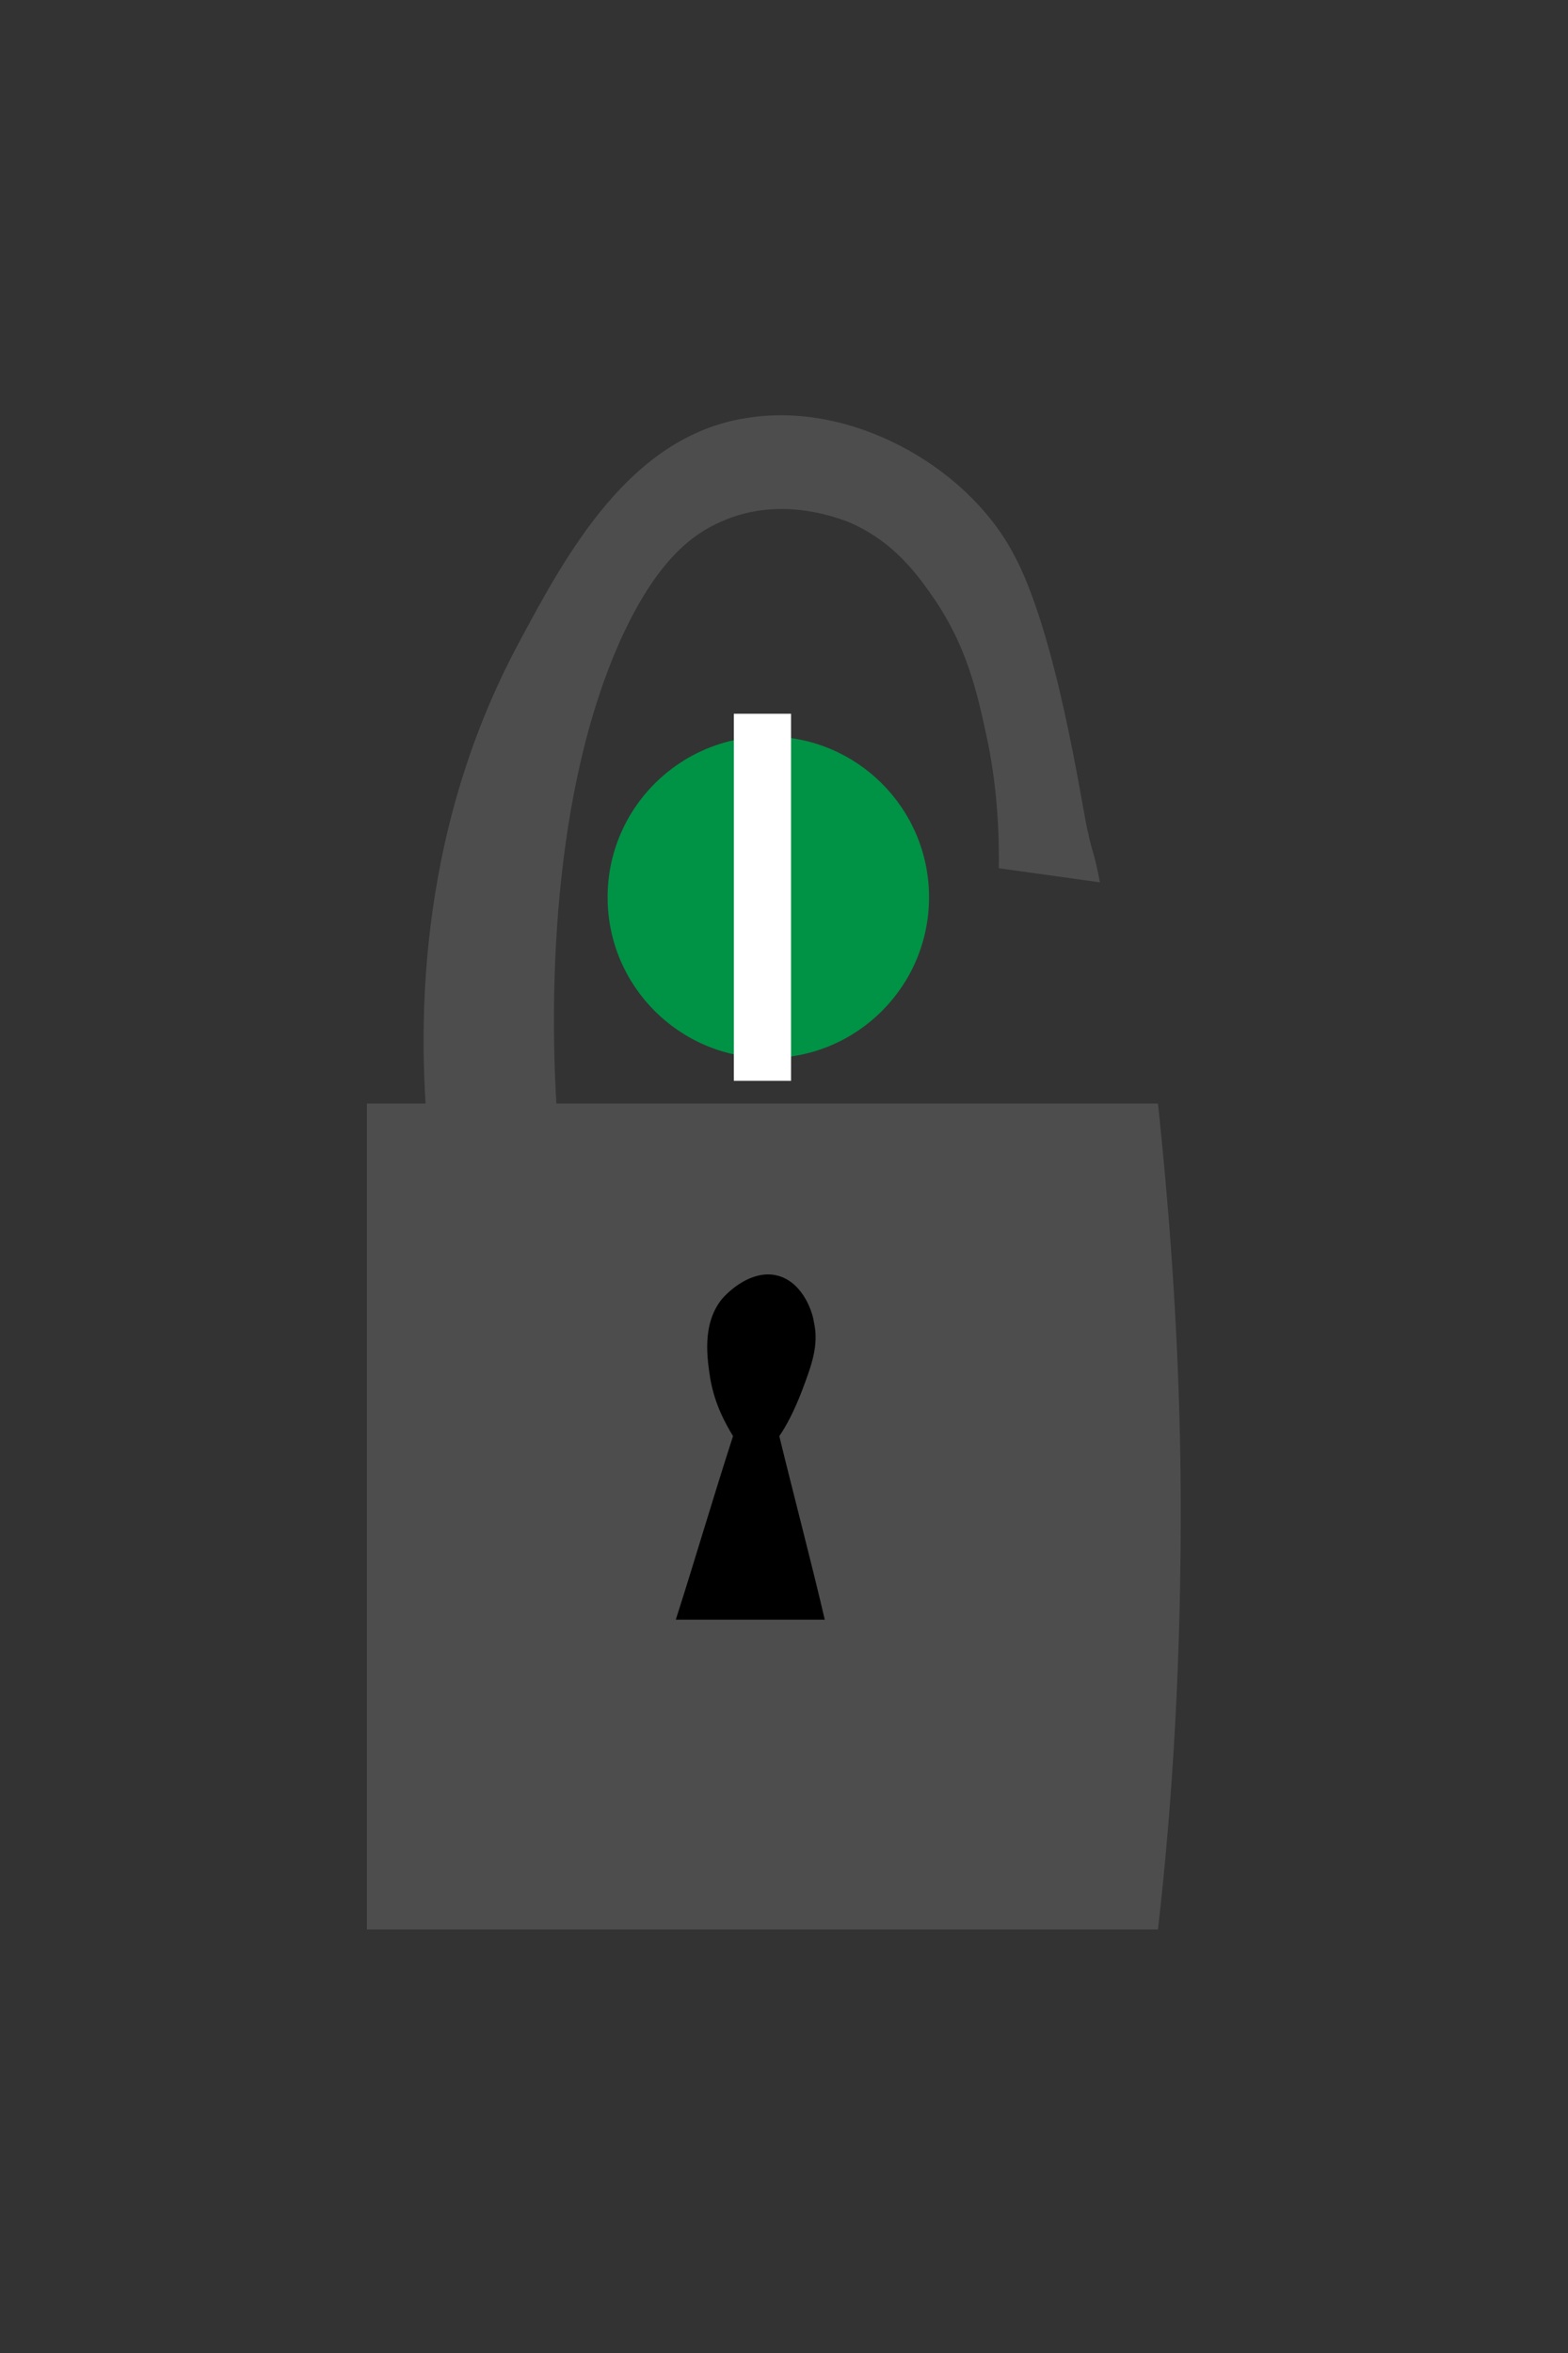<?xml version="1.0" encoding="utf-8"?>
<!-- Generator: Adobe Illustrator 23.1.1, SVG Export Plug-In . SVG Version: 6.00 Build 0)  -->
<svg version="1.1" id="Layer_1" xmlns="http://www.w3.org/2000/svg" xmlns:xlink="http://www.w3.org/1999/xlink" x="0px" y="0px"
	 viewBox="0 0 200 300" style="enable-background:new 0 0 200 300;" xml:space="preserve">
<rect x="0" y="0" width="200" height="300" fill="#333333" stroke="none"/>
<style type="text/css">
	.st0{fill:#4D4D4D;}
	.st1{fill:#009245;}
	.st2{fill:#FFFFFF;}
</style>
<g>
	<path class="st0" d="M147.7,246H46.8V140.7c6.9,0,13.9,0,20.8,0c26.8,0,53.4,0,80.1,0c1.6,15.1,2.8,31.7,2.9,49.7
		C150.7,210.8,149.6,229.5,147.7,246z"/>
</g>
<path class="st0" d="M54.8,146.6c-1.6-14.5-1.9-39.8,11.3-64.5c6.1-11.4,14.2-26.5,29.1-28.8c13.2-2.2,27.9,6,33.9,17
	c5.7,10.2,8.9,32.6,9.6,35.5c0.3,1.5,0.7,2.8,0.7,2.8l0,0c0.3,1,0.6,2.3,0.9,3.9c-4.2-0.6-8.6-1.2-12.9-1.8c0.1-7.2-0.7-12.9-1.6-17
	c-1.2-5.6-2.5-11.1-6.4-17c-2.2-3.2-5.3-7.7-11.3-10.2c-1.2-0.4-8.5-3.4-16.1,0c-3.7,1.6-8.3,5-12.9,15.2c-9.6,21.5-8.8,50.1-8,61
	C65.7,144.4,60.2,145.4,54.8,146.6z"/>
<path d="M99.4,183.1c0.9-1.3,1.9-3.2,2.9-5.8c1.2-3.2,2.2-5.8,1.5-8.8c-0.1-0.9-1.2-4.8-4.4-5.8c-2.9-0.9-5.8,1.2-7.3,2.9
	c-2.6,3.2-1.9,7.6-1.5,10.2c0.6,3.4,2,5.8,2.9,7.3c-2.5,7.7-4.8,15.6-7.3,23.4c6.3,0,12.7,0,19,0
	C103.4,198.8,101.3,190.9,99.4,183.1z"/>
<circle class="st1" cx="98" cy="114.4" r="20.5"/>
<rect x="93.6" y="91" class="st2" width="7.3" height="46.8"/>
</svg>
